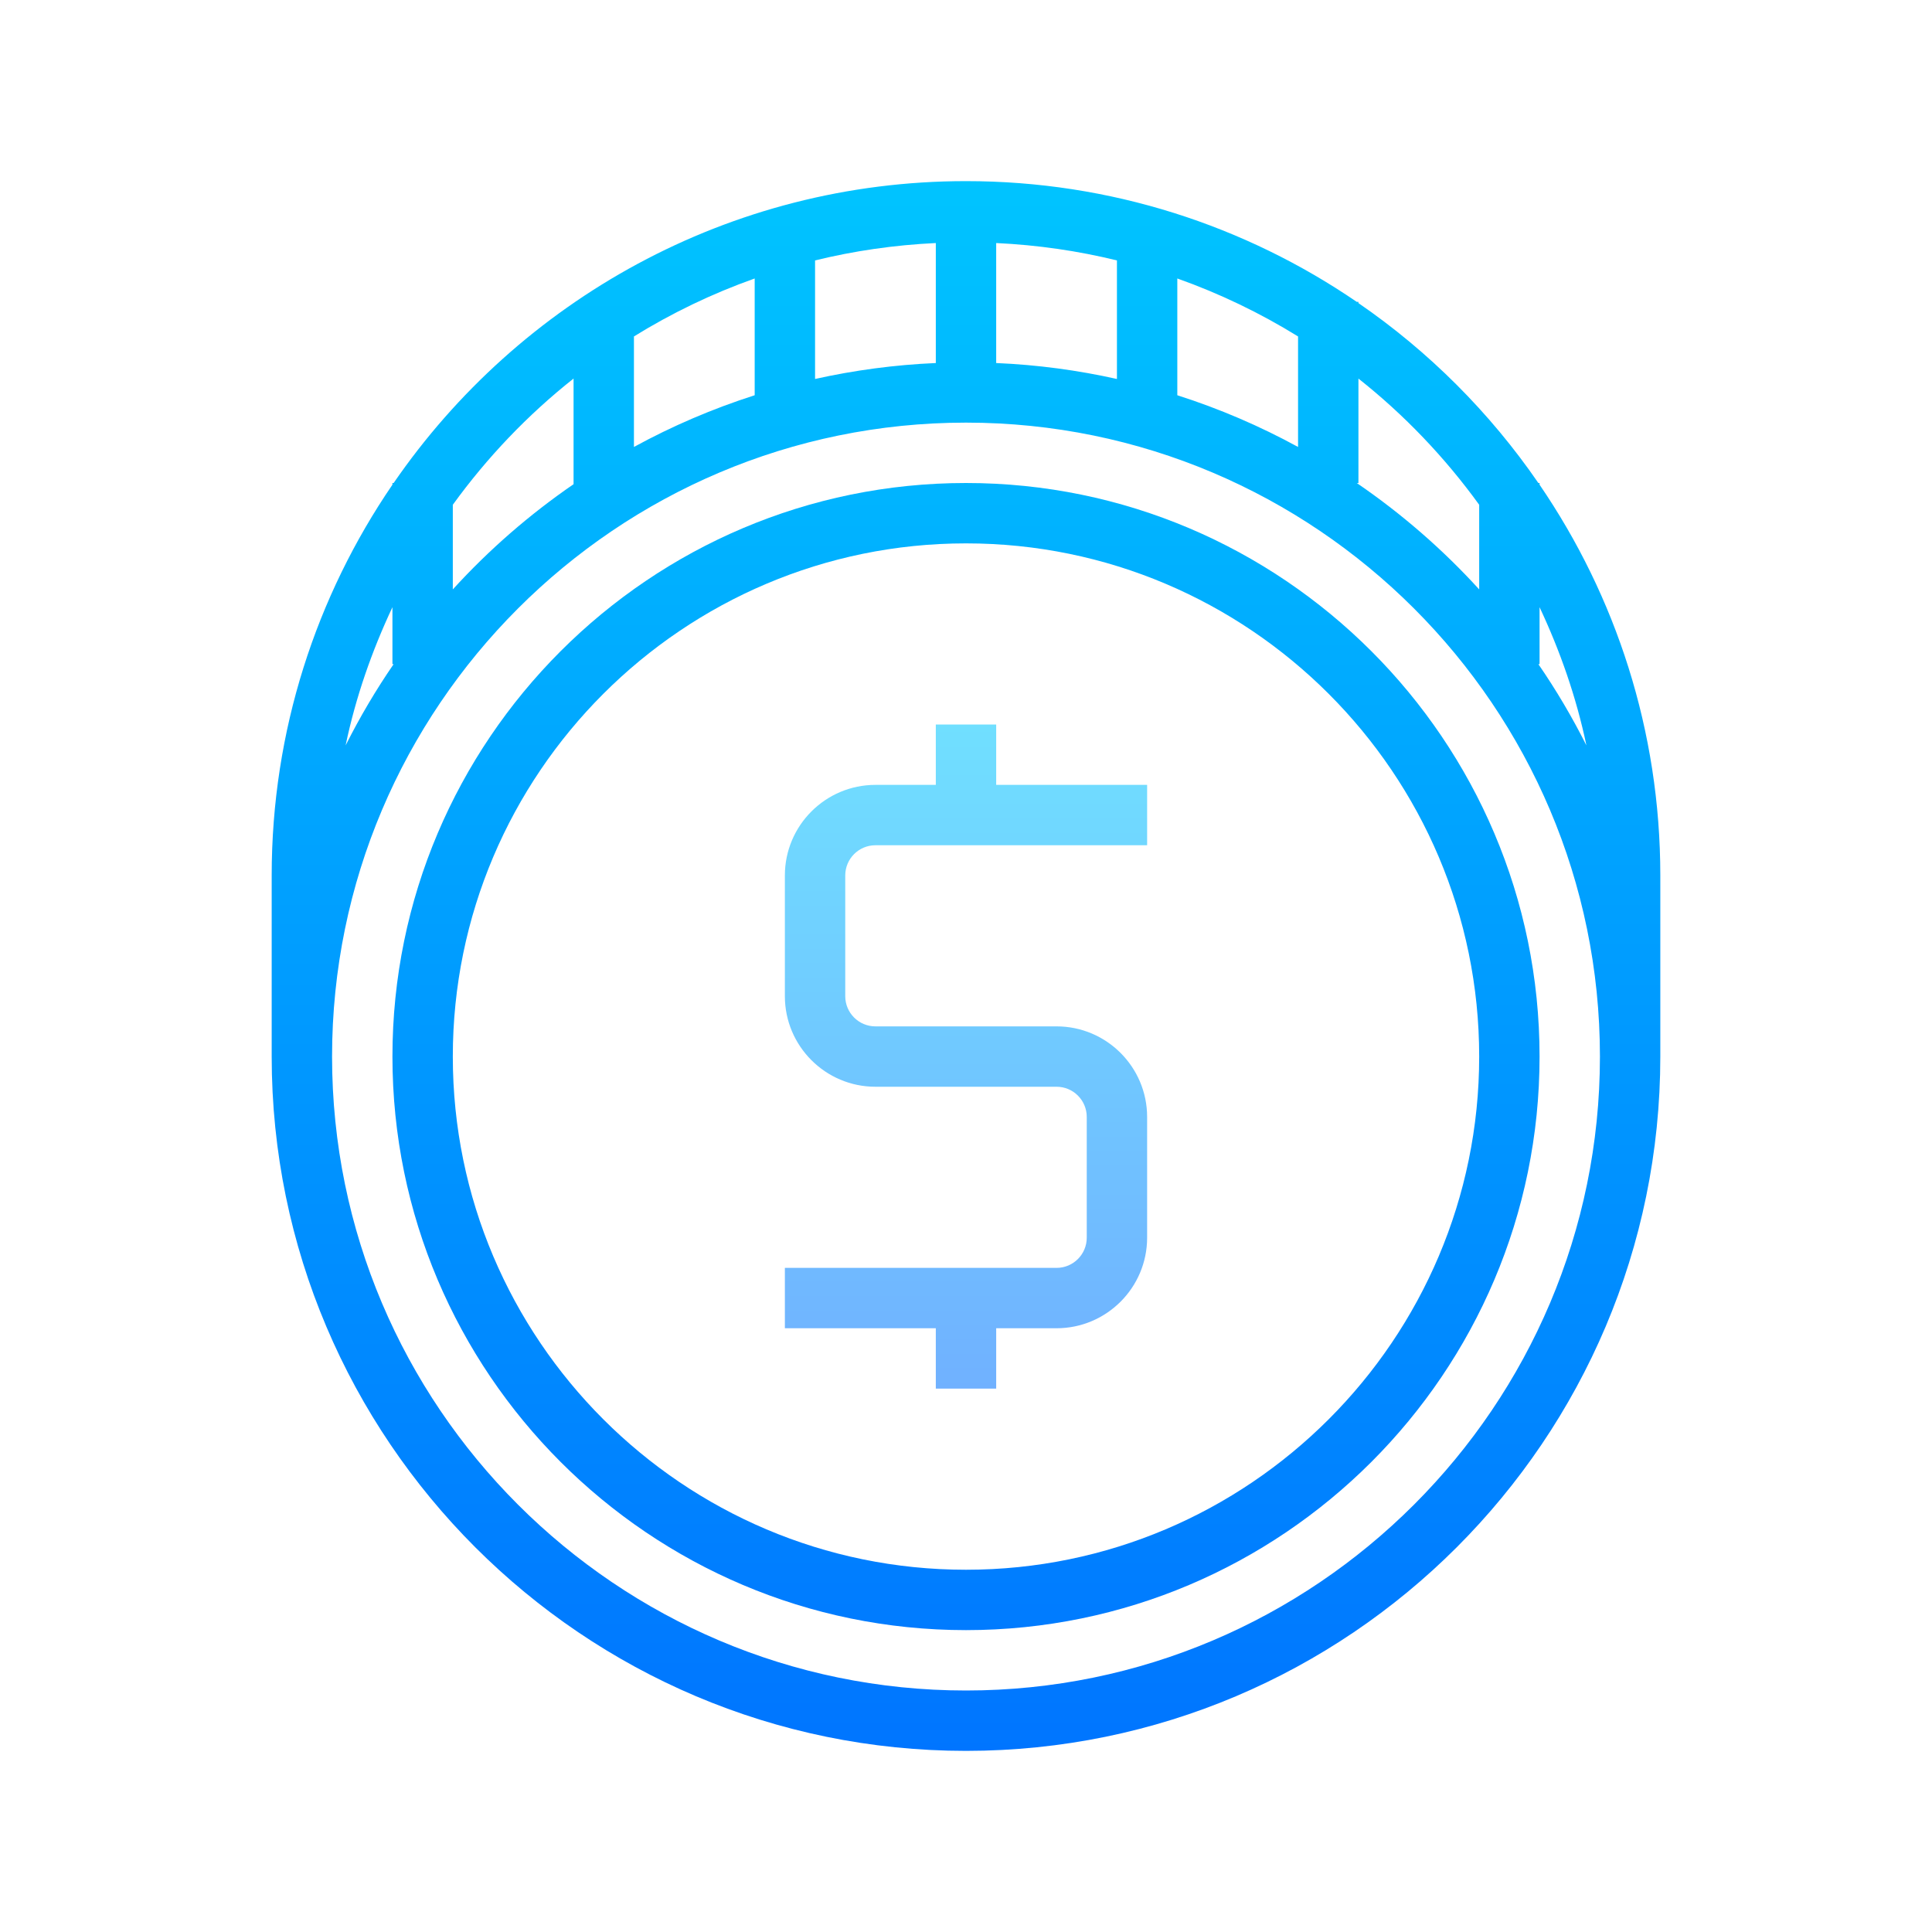 <svg xmlns="http://www.w3.org/2000/svg" x="0px" y="0px"
width="100" height="100"
viewBox="0,0,256,256">
<defs><linearGradient x1="32" y1="24" x2="32" y2="47.001" gradientUnits="userSpaceOnUse" id="color-1_46129_gr1"><stop offset="0" stop-color="#70dfff"></stop><stop offset="1" stop-color="#70afff"></stop></linearGradient><linearGradient x1="32" y1="4.5" x2="32" y2="60.064" gradientUnits="userSpaceOnUse" id="color-2_46129_gr2"><stop offset="0" stop-color="#00c6ff"></stop><stop offset="1" stop-color="#0072ff"></stop></linearGradient><linearGradient x1="32" y1="4.5" x2="32" y2="60.064" gradientUnits="userSpaceOnUse" id="color-3_46129_gr3"><stop offset="0" stop-color="#00c6ff"></stop><stop offset="1" stop-color="#0072ff"></stop></linearGradient></defs><g fill="none" fill-rule="nonzero" stroke="none" stroke-width="1" stroke-linecap="butt" stroke-linejoin="miter" stroke-miterlimit="10" stroke-dasharray="" stroke-dashoffset="0" font-family="none" font-weight="none" font-size="none" text-anchor="none" style="mix-blend-mode: normal"><g transform="scale(4,4)"><path d="M29,28h9v-2h-5v-2h-2v2h-2c-1.654,0 -3,1.346 -3,3v4c0,1.654 1.346,3 3,3h6c0.552,0 1,0.448 1,1v4c0,0.552 -0.448,1 -1,1h-9v2h5v2h2v-2h2c1.654,0 3,-1.346 3,-3v-4c0,-1.654 -1.346,-3 -3,-3h-6c-0.552,0 -1,-0.448 -1,-1v-4c0,-0.552 0.448,-1 1,-1z" fill="url(#color-1_46129_gr1)"></path><path d="M51,16.056v-0.056h-0.04c-1.604,-2.333 -3.627,-4.356 -5.96,-5.96v-0.04h-0.055c-3.691,-2.522 -8.148,-4 -12.945,-4c-7.861,0 -14.811,3.966 -18.96,10h-0.04v0.056c-2.522,3.69 -4,8.147 -4,12.944v6c0,12.683 10.317,23 23,23c12.683,0 23,-10.317 23,-23v-6c0,-4.797 -1.478,-9.254 -4,-12.944zM49,16.721v2.804c-1.208,-1.326 -2.57,-2.509 -4.055,-3.524h0.055v-3.46c1.519,1.201 2.862,2.609 4,4.18zM21,14.806v-3.661c1.253,-0.775 2.591,-1.42 4,-1.92v3.868c-1.396,0.447 -2.734,1.021 -4,1.713zM27,8.627c1.292,-0.317 2.628,-0.511 4,-0.576v3.975c-1.368,0.059 -2.704,0.24 -4,0.528zM33,8.051c1.372,0.065 2.708,0.259 4,0.576v3.927c-1.296,-0.289 -2.632,-0.47 -4,-0.528zM39,9.225c1.409,0.5 2.747,1.146 4,1.92v3.661c-1.266,-0.692 -2.604,-1.267 -4,-1.713zM19,12.54v3.5c-1.464,1.006 -2.807,2.175 -4,3.485v-2.804c1.138,-1.571 2.481,-2.979 4,-4.181zM13,20.114v1.886h0.04c-0.59,0.857 -1.12,1.757 -1.591,2.692c0.335,-1.603 0.871,-3.13 1.551,-4.578zM32,56c-11.579,0 -21,-9.421 -21,-21c0,-11.579 9.421,-21 21,-21c11.579,0 21,9.421 21,21c0,11.579 -9.421,21 -21,21zM50.96,22h0.04v-1.886c0.68,1.448 1.216,2.975 1.552,4.578c-0.471,-0.935 -1.002,-1.835 -1.592,-2.692z" fill="url(#color-2_46129_gr2)"></path><path d="M32,16c-10.477,0 -19,8.523 -19,19c0,10.477 8.523,19 19,19c10.477,0 19,-8.523 19,-19c0,-10.477 -8.523,-19 -19,-19zM32,52c-9.374,0 -17,-7.626 -17,-17c0,-9.374 7.626,-17 17,-17c9.374,0 17,7.626 17,17c0,9.374 -7.626,17 -17,17z" fill="url(#color-3_46129_gr3)"></path></g></g>
</svg>